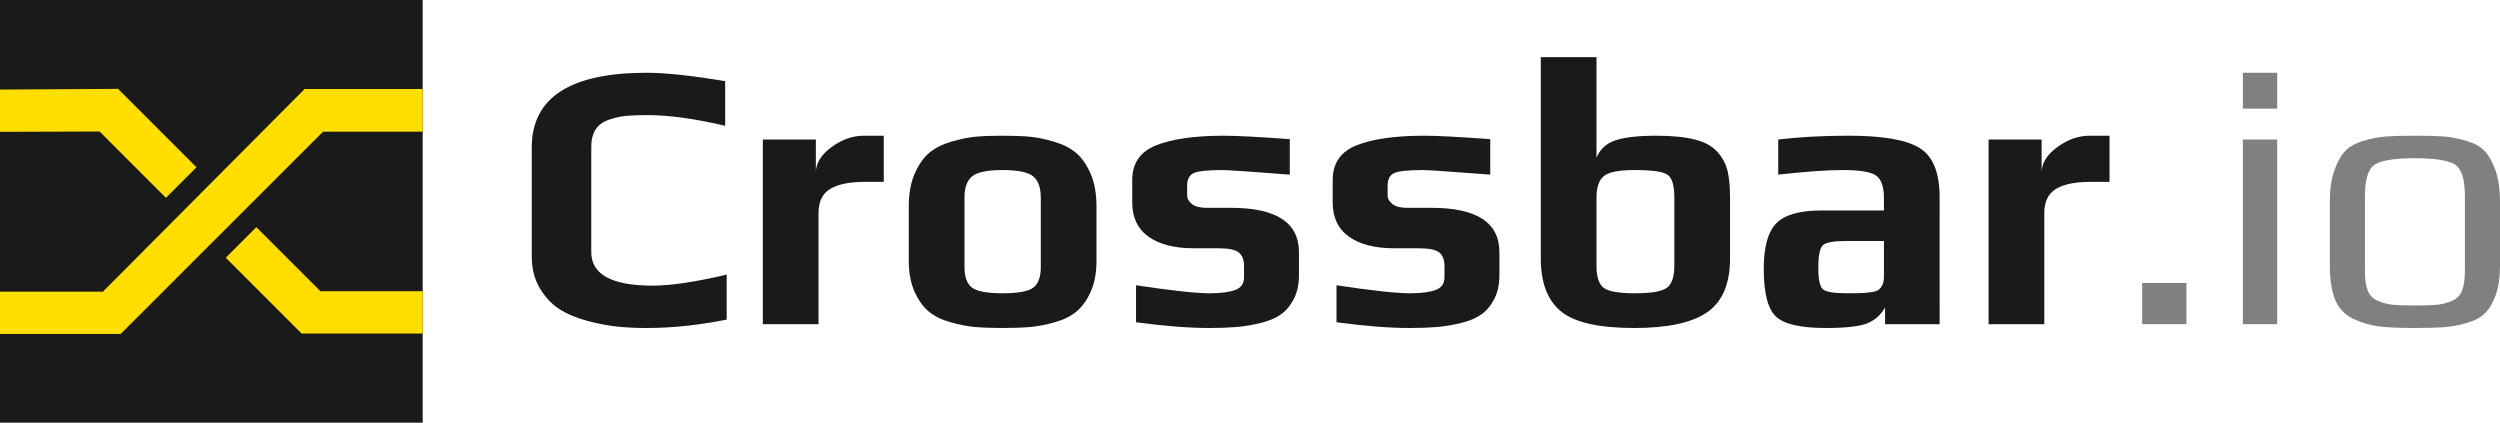 <?xml version="1.0" encoding="UTF-8" standalone="no"?>
<svg xmlns:rdf="http://www.w3.org/1999/02/22-rdf-syntax-ns#" xmlns="http://www.w3.org/2000/svg" version="1.1" xmlns:cc="http://creativecommons.org/ns#" xmlns:dc="http://purl.org/dc/elements/1.1/" viewBox="0 0 473.17 80">
<g transform="matrix(.5 0 0 .5 140.97 873.95)">
<path fill="#1a1a1a" d="m-281.94-1747.9h160v160h-160z"/>
<path style="block-progression:tb;text-indent:0;color:#000000;text-transform:none" fill="#ffde00" d="m-281.94-1714v16l37.708-0.115 25.104 25.104 11.562-11.562-29.688-29.688z"/>
<path style="block-progression:tb;text-indent:0;color:#000000;text-transform:none" fill="#ffde00" d="m-184.91-1661.9-11.562 11.562 28.698 28.698h45.833v-16.042h-38.75z"/>
<path style="block-progression:tb;text-indent:0;color:#000000;text-transform:none" fill="#ffde00" d="m-166.63-1714.2-76.342 76.695h-38.97v16h45.689l76.602-76.549h37.708v-16.146z"/>
</g>
<path d="m137.54 60.49c-5.295 1.059-10.349 1.589-15.163 1.589-1.926-0-3.743-0.084-5.452-0.253-1.709-0.169-3.61-0.53-5.704-1.083-2.094-0.553-3.876-1.299-5.344-2.238-1.468-0.939-2.708-2.263-3.719-3.972-1.011-1.709-1.516-3.719-1.516-6.03v-20.58c0-9.434 7.245-14.152 21.735-14.152 3.562 0 8.521 0.53 14.875 1.589v8.449c-5.728-1.349-10.638-2.023-14.729-2.023-1.637 0-2.972 0.048-4.007 0.144-1.035 0.096-2.119 0.337-3.25 0.722-1.132 0.385-1.974 0.999-2.528 1.841-0.553 0.843-0.83 1.938-0.83 3.287v19.93c-0 4.235 3.875 6.353 11.624 6.353 3.419 0 8.088-0.698 14.009-2.094z" fill="#1a1a1a"/>
<path d="m167.27 34.423h-3.612c-2.888 0-5.067 0.445-6.535 1.335-1.468 0.89-2.203 2.419-2.203 4.586v21.012h-10.542v-34.95h10.038v6.139c0.049-1.734 1.048-3.31 2.997-4.73 1.95-1.42 3.983-2.13 6.102-2.13h3.755z" fill="#1a1a1a"/>
<path d="m207.53 39.044v10.326c-0 2.262-0.361 4.2-1.083 5.812-0.722 1.612-1.613 2.864-2.672 3.754-1.059 0.89-2.443 1.576-4.152 2.058-1.709 0.482-3.273 0.783-4.693 0.903-1.42 0.12-3.141 0.181-5.163 0.181-2.022-0-3.743-0.06-5.163-0.181s-2.985-0.422-4.694-0.903c-1.709-0.482-3.094-1.168-4.153-2.058-1.059-0.89-1.95-2.142-2.672-3.754-0.722-1.612-1.083-3.55-1.083-5.812v-10.326c0-2.408 0.373-4.466 1.119-6.175 0.746-1.708 1.661-3.02 2.745-3.935 1.083-0.914 2.492-1.625 4.224-2.131 1.733-0.506 3.285-0.819 4.657-0.939 1.372-0.12 3.045-0.18 5.019-0.18 1.974 0 3.647 0.06 5.019 0.18 1.372 0.12 2.925 0.433 4.657 0.939 1.733 0.506 3.14 1.216 4.223 2.131 1.083 0.915 1.997 2.226 2.744 3.935 0.746 1.709 1.119 3.767 1.119 6.175zm-10.542 11.554v-13.215c-0-1.877-0.482-3.213-1.444-4.007-0.963-0.794-2.889-1.191-5.777-1.191-2.888 0-4.814 0.397-5.776 1.191-0.962 0.794-1.443 2.13-1.443 4.007v13.215c-0 1.829 0.469 3.105 1.407 3.827 0.938 0.722 2.875 1.083 5.812 1.083 2.937 0 4.874-0.361 5.813-1.083 0.939-0.722 1.408-1.998 1.408-3.827z" fill="#1a1a1a"/>
<path d="m245.85 47.709v4.405c-0 1.732-0.325 3.224-0.974 4.476-0.649 1.252-1.468 2.227-2.455 2.925-0.987 0.699-2.275 1.24-3.864 1.625-1.589 0.385-3.117 0.638-4.585 0.758-1.468 0.12-3.189 0.181-5.163 0.181-3.804-0-8.401-0.361-13.793-1.084v-7.003c6.692 1.011 11.338 1.516 13.938 1.516 2.07 0 3.671-0.205 4.802-0.614 1.131-0.409 1.697-1.215 1.697-2.418v-2.168c-0-1.106-0.313-1.936-0.939-2.49-0.626-0.554-1.974-0.831-4.044-0.831h-4.551c-3.658 0-6.51-0.734-8.556-2.203s-3.069-3.622-3.069-6.462v-4.26c-0-3.178 1.516-5.368 4.549-6.571s7.317-1.805 12.853-1.805c2.311 0 6.451 0.217 12.42 0.65v6.715c-7.51-0.577-11.746-0.866-12.708-0.866-2.937 0-4.79 0.205-5.561 0.614-0.771 0.409-1.156 1.191-1.156 2.346v1.877c-0 0.577 0.301 1.107 0.903 1.589 0.602 0.482 1.529 0.723 2.781 0.723h4.621c8.568 0 12.852 2.792 12.852 8.376z" fill="#1a1a1a"/>
<path d="m283.79 47.709v4.405c-0 1.732-0.325 3.224-0.974 4.476-0.649 1.252-1.468 2.227-2.455 2.925-0.987 0.699-2.275 1.24-3.864 1.625-1.589 0.385-3.117 0.638-4.585 0.758-1.468 0.12-3.189 0.181-5.163 0.181-3.804-0-8.401-0.361-13.793-1.084v-7.003c6.692 1.011 11.338 1.516 13.938 1.516 2.07 0 3.671-0.205 4.802-0.614 1.131-0.409 1.697-1.215 1.697-2.418v-2.168c-0-1.106-0.313-1.936-0.939-2.49-0.626-0.554-1.974-0.831-4.044-0.831h-4.551c-3.658 0-6.51-0.734-8.556-2.203s-3.069-3.622-3.069-6.462v-4.26c0-3.178 1.516-5.368 4.549-6.571s7.317-1.805 12.853-1.805c2.311 0 6.451 0.217 12.42 0.65v6.715c-7.51-0.577-11.746-0.866-12.708-0.866-2.937 0-4.79 0.205-5.561 0.614-0.771 0.409-1.156 1.191-1.156 2.346v1.877c-0 0.577 0.301 1.107 0.903 1.589 0.602 0.482 1.529 0.723 2.781 0.723h4.621c8.568 0 12.852 2.792 12.852 8.376z" fill="#1a1a1a"/>
<path d="m327.44 37.455v11.481c-0 4.766-1.432 8.148-4.296 10.146-2.864 1.998-7.474 2.997-13.829 2.997-6.69-0-11.311-1.047-13.863-3.141-2.552-2.094-3.828-5.428-3.828-10.001v-38.128h10.542v19.064c0.626-1.588 1.793-2.683 3.503-3.284 1.709-0.602 4.321-0.902 7.835-0.902 2.984 0 5.414 0.241 7.292 0.722 1.877 0.481 3.298 1.264 4.261 2.347 0.963 1.083 1.601 2.275 1.914 3.574 0.313 1.299 0.469 3.008 0.469 5.127zm-10.542 12.852v-12.924c-0-2.262-0.421-3.694-1.264-4.296-0.843-0.602-2.925-0.902-6.246-0.902-2.985 0-4.935 0.385-5.85 1.155-0.915 0.77-1.372 2.118-1.372 4.044v12.924c-0 2.071 0.445 3.456 1.337 4.154 0.891 0.698 2.877 1.047 5.958 1.047 3.081 0 5.09-0.349 6.029-1.047 0.939-0.698 1.408-2.082 1.408-4.154z" fill="#1a1a1a"/>
<path d="m367.11 61.356h-10.326v-3.178c-0.77 1.396-1.877 2.395-3.321 2.997-1.444 0.602-4.092 0.903-7.944 0.903-4.717-0-7.846-0.722-9.386-2.166-1.54-1.444-2.311-4.453-2.311-9.026 0-4.14 0.794-7.016 2.383-8.63 1.589-1.613 4.429-2.42 8.52-2.42h11.842v-2.382c-0-2.118-0.494-3.526-1.481-4.224-0.987-0.698-3.069-1.047-6.245-1.047-2.985 0-7.077 0.289-12.277 0.866v-6.644c3.996-0.48 8.449-0.721 13.359-0.721 6.451 0 10.928 0.782 13.431 2.347 2.503 1.565 3.755 4.657 3.755 9.277zm-10.542-8.953v-6.787h-7.221c-2.311 0-3.755 0.264-4.332 0.793-0.577 0.529-0.866 1.949-0.866 4.26-0 2.262 0.301 3.635 0.902 4.116 0.602 0.482 2.13 0.723 4.585 0.723 1.203 0 2.094-0.012 2.672-0.036 0.578-0.024 1.204-0.084 1.877-0.181 0.674-0.096 1.143-0.253 1.408-0.469 0.265-0.217 0.494-0.517 0.686-0.902 0.192-0.385 0.289-0.89 0.289-1.516z" fill="#1a1a1a"/>
<path d="m399.27 34.423h-3.612c-2.888 0-5.067 0.445-6.535 1.335-1.468 0.89-2.203 2.419-2.203 4.586v21.012h-10.542v-34.95h10.038v6.139c0.049-1.734 1.047-3.31 2.997-4.73 1.95-1.42 3.983-2.13 6.102-2.13h3.755z" fill="#1a1a1a"/>
<path d="m413.82 61.356h-8.376v-7.799h8.376z" fill="#808080"/>
<path d="m431 20.558h-6.499v-6.787h6.499zm0 40.798h-6.499v-34.95h6.499z" fill="#808080"/>
<path d="m473.17 38.176v12.131c-0 2.167-0.265 3.997-0.794 5.489-0.53 1.493-1.204 2.648-2.022 3.466-0.818 0.818-1.986 1.444-3.503 1.877-1.517 0.433-2.961 0.698-4.333 0.794-1.372 0.096-3.189 0.144-5.452 0.144-2.888-0-5.139-0.096-6.751-0.289-1.612-0.192-3.225-0.662-4.838-1.408-1.613-0.746-2.768-1.938-3.466-3.574-0.698-1.637-1.047-3.804-1.047-6.501v-12.131c-0-2.309 0.277-4.258 0.831-5.847 0.554-1.589 1.228-2.817 2.022-3.683 0.794-0.867 1.961-1.529 3.502-1.986 1.54-0.457 2.972-0.733 4.296-0.83 1.324-0.096 3.141-0.144 5.452-0.144 2.311 0 4.128 0.048 5.452 0.144 1.324 0.096 2.756 0.373 4.297 0.83 1.541 0.457 2.709 1.119 3.503 1.986 0.794 0.867 1.468 2.095 2.022 3.683 0.554 1.589 0.831 3.538 0.831 5.847zm-6.644 13.07v-14.152c-0-3.226-0.65-5.224-1.95-5.994-1.3-0.77-3.804-1.155-7.51-1.155-3.707 0-6.21 0.385-7.509 1.155-1.299 0.77-1.949 2.768-1.949 5.994v14.152c-0 1.541 0.168 2.769 0.505 3.683 0.336 0.915 0.962 1.576 1.877 1.986 0.915 0.409 1.854 0.662 2.816 0.758 0.962 0.096 2.382 0.144 4.26 0.144 1.877 0 3.298-0.048 4.261-0.144 0.963-0.096 1.902-0.349 2.816-0.758 0.914-0.409 1.54-1.071 1.877-1.986 0.337-0.915 0.506-2.142 0.506-3.683z" fill="#808080"/>
</svg>
